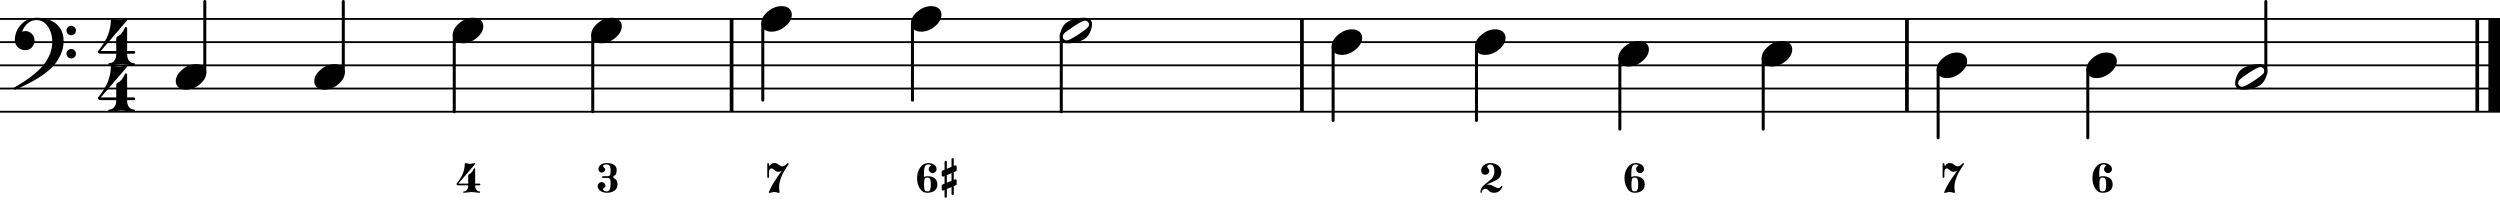 <?xml version="1.0" encoding="UTF-8" standalone="no"?>
<svg width="538.747px" height="43.075px" viewBox="0 0 538.747 43.075"
 xmlns="http://www.w3.org/2000/svg" xmlns:xlink="http://www.w3.org/1999/xlink" version="1.2" baseProfile="tiny">
<title>Basszus</title>
<desc>Generated by MuseScore 2.3.2</desc>
<polyline class="StaffLines" fill="none" stroke="#000000" stroke-width="0.40" stroke-linejoin="bevel" points="0,4.075 538.747,4.075"/>
<polyline class="StaffLines" fill="none" stroke="#000000" stroke-width="0.40" stroke-linejoin="bevel" points="0,9.075 538.747,9.075"/>
<polyline class="StaffLines" fill="none" stroke="#000000" stroke-width="0.40" stroke-linejoin="bevel" points="0,14.075 538.747,14.075"/>
<polyline class="StaffLines" fill="none" stroke="#000000" stroke-width="0.40" stroke-linejoin="bevel" points="0,19.075 538.747,19.075"/>
<polyline class="StaffLines" fill="none" stroke="#000000" stroke-width="0.40" stroke-linejoin="bevel" points="0,24.075 538.747,24.075"/>
<polyline class="BarLine" fill="none" stroke="#000000" stroke-width="0.80" stroke-linejoin="bevel" points="533.847,4.075 533.847,24.075"/>
<polyline class="BarLine" fill="none" stroke="#000000" stroke-width="2.50" stroke-linejoin="bevel" points="537.497,4.075 537.497,24.075"/>
<polyline class="BarLine" fill="none" stroke="#000000" stroke-width="0.80" stroke-linejoin="bevel" points="410.94,4.075 410.94,24.075"/>
<polyline class="BarLine" fill="none" stroke="#000000" stroke-width="0.80" stroke-linejoin="bevel" points="280.562,4.075 280.562,24.075"/>
<polyline class="BarLine" fill="none" stroke="#000000" stroke-width="0.80" stroke-linejoin="bevel" points="157.655,4.075 157.655,24.075"/>
<polyline class="Stem" fill="none" stroke="#000000" stroke-width="0.65" stroke-linecap="round" stroke-linejoin="bevel" points="488.282,15.807 488.282,0.325"/>
<polyline class="Stem" fill="none" stroke="#000000" stroke-width="0.65" stroke-linecap="round" stroke-linejoin="bevel" points="449.917,15.014 449.917,29.7"/>
<polyline class="Stem" fill="none" stroke="#000000" stroke-width="0.65" stroke-linecap="round" stroke-linejoin="bevel" points="417.665,15.014 417.665,29.7"/>
<polyline class="Stem" fill="none" stroke="#000000" stroke-width="0.65" stroke-linecap="round" stroke-linejoin="bevel" points="379.971,12.514 379.971,27.825"/>
<polyline class="Stem" fill="none" stroke="#000000" stroke-width="0.65" stroke-linecap="round" stroke-linejoin="bevel" points="349.076,12.514 349.076,27.825"/>
<polyline class="Stem" fill="none" stroke="#000000" stroke-width="0.65" stroke-linecap="round" stroke-linejoin="bevel" points="318.181,10.014 318.181,25.95"/>
<polyline class="Stem" fill="none" stroke="#000000" stroke-width="0.65" stroke-linecap="round" stroke-linejoin="bevel" points="287.287,10.014 287.287,25.95"/>
<polyline class="Stem" fill="none" stroke="#000000" stroke-width="0.65" stroke-linecap="round" stroke-linejoin="bevel" points="228.703,7.359 228.703,24.075"/>
<polyline class="Stem" fill="none" stroke="#000000" stroke-width="0.65" stroke-linecap="round" stroke-linejoin="bevel" points="196.632,5.014 196.632,21.575"/>
<polyline class="Stem" fill="none" stroke="#000000" stroke-width="0.65" stroke-linecap="round" stroke-linejoin="bevel" points="164.38,5.014 164.38,21.575"/>
<polyline class="Stem" fill="none" stroke="#000000" stroke-width="0.65" stroke-linecap="round" stroke-linejoin="bevel" points="127.736,7.514 127.736,24.075"/>
<polyline class="Stem" fill="none" stroke="#000000" stroke-width="0.65" stroke-linecap="round" stroke-linejoin="bevel" points="97.891,7.514 97.891,24.075"/>
<polyline class="Stem" fill="none" stroke="#000000" stroke-width="0.65" stroke-linecap="round" stroke-linejoin="bevel" points="73.979,15.636 73.979,0.325"/>
<polyline class="Stem" fill="none" stroke="#000000" stroke-width="0.65" stroke-linecap="round" stroke-linejoin="bevel" points="44.134,15.636 44.134,0.325"/>
<path class="Note" d="M487.972,15.266 C487.972,15.045 487.888,14.856 487.718,14.7 C487.549,14.531 487.354,14.446 487.132,14.446 C486.742,14.446 485.954,14.837 484.769,15.618 C483.545,16.412 482.796,16.979 482.523,17.317 C482.38,17.5 482.308,17.688 482.308,17.884 C482.308,18.105 482.393,18.294 482.562,18.45 C482.718,18.619 482.914,18.704 483.148,18.704 C483.526,18.704 484.32,18.313 485.531,17.532 C486.729,16.751 487.471,16.184 487.757,15.833 C487.901,15.664 487.972,15.475 487.972,15.266 M486.937,13.821 C488.057,13.821 488.617,14.303 488.617,15.266 C488.617,15.735 488.48,16.282 488.207,16.907 C487.933,17.519 487.569,17.988 487.113,18.313 C486.11,18.99 484.854,19.329 483.343,19.329 C482.224,19.329 481.664,18.847 481.664,17.884 C481.664,17.454 481.8,16.914 482.074,16.262 C482.334,15.637 482.699,15.162 483.168,14.837 C484.17,14.16 485.427,13.821 486.937,13.821"/>
<path class="Note" d="M453.987,11.321 C454.612,11.321 455.139,11.484 455.569,11.809 C455.972,12.161 456.174,12.604 456.174,13.137 C456.174,14.036 455.712,14.876 454.788,15.657 C453.85,16.438 452.847,16.829 451.78,16.829 C451.155,16.829 450.627,16.666 450.198,16.341 C449.794,15.989 449.592,15.546 449.592,15.012 C449.592,14.114 450.061,13.274 450.999,12.493 C451.91,11.712 452.906,11.321 453.987,11.321"/>
<path class="Note" d="M421.735,11.321 C422.36,11.321 422.887,11.484 423.317,11.809 C423.721,12.161 423.922,12.604 423.922,13.137 C423.922,14.036 423.46,14.876 422.536,15.657 C421.598,16.438 420.596,16.829 419.528,16.829 C418.903,16.829 418.376,16.666 417.946,16.341 C417.542,15.989 417.34,15.546 417.34,15.012 C417.34,14.114 417.809,13.274 418.747,12.493 C419.658,11.712 420.654,11.321 421.735,11.321"/>
<path class="Note" d="M384.04,8.821 C384.665,8.821 385.193,8.984 385.622,9.309 C386.026,9.661 386.228,10.104 386.228,10.637 C386.228,11.536 385.766,12.376 384.841,13.157 C383.904,13.938 382.901,14.329 381.833,14.329 C381.208,14.329 380.681,14.166 380.251,13.841 C379.848,13.489 379.646,13.046 379.646,12.512 C379.646,11.614 380.115,10.774 381.052,9.993 C381.963,9.212 382.96,8.821 384.04,8.821"/>
<path class="Note" d="M353.146,8.821 C353.771,8.821 354.298,8.984 354.728,9.309 C355.131,9.661 355.333,10.104 355.333,10.637 C355.333,11.536 354.871,12.376 353.946,13.157 C353.009,13.938 352.006,14.329 350.939,14.329 C350.314,14.329 349.786,14.166 349.357,13.841 C348.953,13.489 348.751,13.046 348.751,12.512 C348.751,11.614 349.22,10.774 350.157,9.993 C351.069,9.212 352.065,8.821 353.146,8.821"/>
<path class="Note" d="M322.251,6.321 C322.876,6.321 323.403,6.484 323.833,6.809 C324.237,7.161 324.439,7.604 324.439,8.138 C324.439,9.036 323.976,9.876 323.052,10.657 C322.114,11.438 321.112,11.829 320.044,11.829 C319.419,11.829 318.892,11.666 318.462,11.341 C318.058,10.989 317.856,10.546 317.856,10.012 C317.856,9.114 318.325,8.274 319.263,7.493 C320.174,6.712 321.17,6.321 322.251,6.321"/>
<path class="Note" d="M291.356,6.321 C291.981,6.321 292.509,6.484 292.938,6.809 C293.342,7.161 293.544,7.604 293.544,8.138 C293.544,9.036 293.082,9.876 292.157,10.657 C291.22,11.438 290.217,11.829 289.149,11.829 C288.524,11.829 287.997,11.666 287.567,11.341 C287.164,10.989 286.962,10.546 286.962,10.012 C286.962,9.114 287.431,8.274 288.368,7.493 C289.28,6.712 290.276,6.321 291.356,6.321"/>
<path class="Note" d="M234.687,5.266 C234.687,5.045 234.602,4.856 234.433,4.7 C234.264,4.531 234.069,4.446 233.847,4.446 C233.457,4.446 232.669,4.837 231.484,5.618 C230.26,6.412 229.511,6.979 229.238,7.317 C229.095,7.499 229.023,7.688 229.023,7.884 C229.023,8.105 229.108,8.294 229.277,8.45 C229.433,8.619 229.628,8.704 229.863,8.704 C230.24,8.704 231.035,8.313 232.246,7.532 C233.444,6.751 234.186,6.184 234.472,5.833 C234.615,5.664 234.687,5.475 234.687,5.266 M233.652,3.821 C234.772,3.821 235.332,4.303 235.332,5.266 C235.332,5.735 235.195,6.282 234.921,6.907 C234.648,7.519 234.283,7.988 233.828,8.313 C232.825,8.99 231.569,9.329 230.058,9.329 C228.938,9.329 228.378,8.847 228.378,7.884 C228.378,7.454 228.515,6.914 228.789,6.263 C229.049,5.638 229.414,5.162 229.882,4.837 C230.885,4.16 232.141,3.821 233.652,3.821"/>
<path class="Note" d="M200.702,1.321 C201.327,1.321 201.854,1.484 202.284,1.809 C202.687,2.161 202.889,2.604 202.889,3.138 C202.889,4.036 202.427,4.876 201.502,5.657 C200.565,6.438 199.562,6.829 198.495,6.829 C197.87,6.829 197.342,6.666 196.912,6.341 C196.509,5.989 196.307,5.546 196.307,5.013 C196.307,4.114 196.776,3.274 197.713,2.493 C198.625,1.712 199.621,1.321 200.702,1.321"/>
<path class="Note" d="M168.45,1.321 C169.075,1.321 169.602,1.484 170.032,1.809 C170.435,2.161 170.637,2.604 170.637,3.138 C170.637,4.036 170.175,4.876 169.25,5.657 C168.313,6.438 167.31,6.829 166.243,6.829 C165.618,6.829 165.09,6.666 164.661,6.341 C164.257,5.989 164.055,5.546 164.055,5.013 C164.055,4.114 164.524,3.274 165.461,2.493 C166.373,1.712 167.369,1.321 168.45,1.321"/>
<path class="Note" d="M131.805,3.821 C132.43,3.821 132.957,3.984 133.387,4.309 C133.791,4.661 133.993,5.104 133.993,5.638 C133.993,6.536 133.53,7.376 132.606,8.157 C131.668,8.938 130.666,9.329 129.598,9.329 C128.973,9.329 128.446,9.166 128.016,8.841 C127.612,8.489 127.411,8.046 127.411,7.513 C127.411,6.614 127.879,5.774 128.817,4.993 C129.728,4.212 130.724,3.821 131.805,3.821"/>
<path class="Note" d="M101.96,3.821 C102.585,3.821 103.113,3.984 103.542,4.309 C103.946,4.661 104.148,5.104 104.148,5.638 C104.148,6.536 103.686,7.376 102.761,8.157 C101.824,8.938 100.821,9.329 99.753,9.329 C99.128,9.329 98.601,9.166 98.171,8.841 C97.768,8.489 97.566,8.046 97.566,7.513 C97.566,6.614 98.035,5.774 98.972,4.993 C99.884,4.212 100.88,3.821 101.96,3.821"/>
<path class="Note" d="M72.116,13.821 C72.741,13.821 73.268,13.984 73.698,14.309 C74.101,14.661 74.303,15.104 74.303,15.637 C74.303,16.536 73.841,17.376 72.916,18.157 C71.979,18.938 70.976,19.329 69.909,19.329 C69.284,19.329 68.756,19.166 68.327,18.841 C67.923,18.489 67.721,18.046 67.721,17.512 C67.721,16.614 68.19,15.774 69.127,14.993 C70.039,14.212 71.035,13.821 72.116,13.821"/>
<path class="Note" d="M42.271,13.821 C42.896,13.821 43.423,13.984 43.853,14.309 C44.257,14.661 44.459,15.104 44.459,15.637 C44.459,16.536 43.996,17.376 43.072,18.157 C42.134,18.938 41.132,19.329 40.064,19.329 C39.439,19.329 38.912,19.166 38.482,18.841 C38.078,18.489 37.877,18.046 37.877,17.512 C37.877,16.614 38.345,15.774 39.283,14.993 C40.194,14.212 41.19,13.821 42.271,13.821"/>
<path class="Clef" d="M14.626,7.298 C14.431,7.102 14.333,6.861 14.333,6.575 C14.333,6.289 14.431,6.048 14.626,5.852 C14.821,5.657 15.062,5.559 15.348,5.559 C15.635,5.559 15.876,5.657 16.071,5.852 C16.266,6.048 16.364,6.289 16.364,6.575 C16.364,6.861 16.266,7.102 16.071,7.298 C15.876,7.493 15.635,7.591 15.348,7.591 C15.062,7.591 14.821,7.493 14.626,7.298 M14.626,12.298 C14.431,12.102 14.333,11.861 14.333,11.575 C14.333,11.289 14.431,11.048 14.626,10.852 C14.821,10.657 15.062,10.559 15.348,10.559 C15.635,10.559 15.876,10.657 16.071,10.852 C16.266,11.048 16.364,11.289 16.364,11.575 C16.364,11.861 16.266,12.102 16.071,12.298 C15.876,12.493 15.635,12.591 15.348,12.591 C15.062,12.591 14.821,12.493 14.626,12.298 M7.848,3.821 C9.58,3.821 10.999,4.257 12.106,5.13 C13.174,6.041 13.708,7.278 13.708,8.841 C13.708,9.895 13.499,10.859 13.083,11.731 C12.692,12.643 12.178,13.45 11.54,14.153 C10.889,14.869 10.101,15.546 9.177,16.184 C8.278,16.809 7.354,17.369 6.403,17.864 C4.476,18.841 3.408,19.329 3.2,19.329 C3.031,19.329 2.946,19.244 2.946,19.075 C2.946,19.01 2.972,18.951 3.024,18.899 C3.688,18.509 4.502,18.007 5.466,17.395 C6.091,16.992 6.82,16.432 7.653,15.716 C8.46,15.039 9.085,14.4 9.528,13.802 C9.984,13.216 10.4,12.486 10.778,11.614 C11.104,10.742 11.266,9.882 11.266,9.036 C11.266,7.773 10.954,6.673 10.329,5.735 C9.704,4.798 8.877,4.329 7.848,4.329 C7.119,4.329 6.494,4.563 5.973,5.032 C5.414,5.514 5.01,6.119 4.763,6.848 C5.01,6.744 5.238,6.692 5.446,6.692 C5.993,6.692 6.462,6.888 6.852,7.278 C7.243,7.695 7.438,8.17 7.438,8.704 C7.438,9.264 7.249,9.765 6.872,10.208 C6.468,10.611 5.993,10.813 5.446,10.813 C4.86,10.813 4.333,10.611 3.864,10.208 C3.421,9.765 3.2,9.264 3.2,8.704 C3.2,7.363 3.656,6.217 4.567,5.266 C5.466,4.303 6.559,3.821 7.848,3.821"/>
<path class="TimeSig" d="M25.619,4.329 C26.009,4.329 26.341,4.283 26.615,4.192 C26.888,4.101 27.064,4.055 27.142,4.055 C27.233,4.055 27.305,4.082 27.357,4.134 C27.396,4.173 27.422,4.218 27.435,4.27 C27.435,4.296 27.422,4.335 27.396,4.388 L21.712,10.989 L25.052,10.989 L25.052,8.372 C25.052,8.203 25.098,8.059 25.189,7.942 C25.345,7.812 25.476,7.734 25.58,7.708 C25.749,7.63 25.957,7.447 26.205,7.161 C26.413,6.927 26.66,6.516 26.947,5.93 C26.986,5.852 27.044,5.813 27.123,5.813 C27.279,5.813 27.37,5.904 27.396,6.087 L27.396,10.989 L28.822,10.989 C29.004,10.989 29.108,11.087 29.134,11.282 C29.134,11.477 29.03,11.575 28.822,11.575 L27.396,11.575 L27.396,11.731 C27.396,12.252 27.526,12.695 27.787,13.059 C28.086,13.424 28.438,13.606 28.841,13.606 C28.998,13.606 29.076,13.684 29.076,13.841 C29.076,13.997 28.998,14.075 28.841,14.075 C28.568,14.075 28.125,14.036 27.513,13.958 C26.953,13.867 26.517,13.821 26.205,13.821 C25.879,13.821 25.443,13.867 24.896,13.958 C24.31,14.036 23.874,14.075 23.587,14.075 C23.431,14.075 23.353,13.997 23.353,13.841 C23.353,13.684 23.431,13.606 23.587,13.606 C23.991,13.606 24.343,13.424 24.642,13.059 C24.916,12.695 25.052,12.252 25.052,11.731 L25.052,11.575 L21.712,11.575 C21.491,11.575 21.335,11.523 21.244,11.419 C21.14,11.341 21.087,11.236 21.087,11.106 C21.087,11.067 21.185,10.931 21.381,10.696 C21.602,10.436 21.836,10.117 22.084,9.739 C22.37,9.296 22.643,8.841 22.904,8.372 C23.19,7.838 23.418,7.226 23.587,6.536 C23.783,5.833 23.881,5.117 23.881,4.388 C23.881,4.179 23.972,4.075 24.154,4.075 C24.193,4.075 24.278,4.095 24.408,4.134 C24.447,4.147 24.528,4.166 24.652,4.192 C24.776,4.218 24.877,4.244 24.955,4.27 C25.189,4.309 25.41,4.329 25.619,4.329"/>
<path class="TimeSig" d="M25.619,14.329 C26.009,14.329 26.341,14.283 26.615,14.192 C26.888,14.101 27.064,14.056 27.142,14.056 C27.233,14.056 27.305,14.082 27.357,14.134 C27.396,14.173 27.422,14.218 27.435,14.27 C27.435,14.296 27.422,14.335 27.396,14.387 L21.712,20.989 L25.052,20.989 L25.052,18.372 C25.052,18.203 25.098,18.059 25.189,17.942 C25.345,17.812 25.476,17.734 25.58,17.708 C25.749,17.63 25.957,17.447 26.205,17.161 C26.413,16.927 26.66,16.516 26.947,15.931 C26.986,15.852 27.044,15.813 27.123,15.813 C27.279,15.813 27.37,15.904 27.396,16.087 L27.396,20.989 L28.822,20.989 C29.004,20.989 29.108,21.087 29.134,21.282 C29.134,21.477 29.03,21.575 28.822,21.575 L27.396,21.575 L27.396,21.731 C27.396,22.252 27.526,22.695 27.787,23.059 C28.086,23.424 28.438,23.606 28.841,23.606 C28.998,23.606 29.076,23.684 29.076,23.841 C29.076,23.997 28.998,24.075 28.841,24.075 C28.568,24.075 28.125,24.036 27.513,23.958 C26.953,23.867 26.517,23.821 26.205,23.821 C25.879,23.821 25.443,23.867 24.896,23.958 C24.31,24.036 23.874,24.075 23.587,24.075 C23.431,24.075 23.353,23.997 23.353,23.841 C23.353,23.684 23.431,23.606 23.587,23.606 C23.991,23.606 24.343,23.424 24.642,23.059 C24.916,22.695 25.052,22.252 25.052,21.731 L25.052,21.575 L21.712,21.575 C21.491,21.575 21.335,21.523 21.244,21.419 C21.14,21.341 21.087,21.236 21.087,21.106 C21.087,21.067 21.185,20.93 21.381,20.696 C21.602,20.436 21.836,20.117 22.084,19.739 C22.37,19.296 22.643,18.841 22.904,18.372 C23.19,17.838 23.418,17.226 23.587,16.536 C23.783,15.833 23.881,15.117 23.881,14.387 C23.881,14.179 23.972,14.075 24.154,14.075 C24.193,14.075 24.278,14.095 24.408,14.134 C24.447,14.147 24.528,14.166 24.652,14.192 C24.776,14.218 24.877,14.244 24.955,14.27 C25.189,14.309 25.41,14.329 25.619,14.329"/>
<path class="FiguredBass" d="M453.352,35.434 C452.967,35.434 452.71,35.589 452.583,35.899 C452.455,36.209 452.391,36.648 452.391,37.216 L452.391,38.138 C452.662,38.028 452.897,37.971 453.095,37.966 C453.772,37.966 454.304,38.115 454.692,38.415 C455.08,38.714 455.274,39.16 455.274,39.751 C455.274,40.342 455.078,40.789 454.684,41.091 C454.291,41.393 453.761,41.544 453.095,41.544 C452.412,41.544 451.878,41.227 451.493,40.595 C451.108,39.962 450.915,39.21 450.915,38.341 C450.915,37.476 451.139,36.726 451.587,36.091 C452.035,35.455 452.623,35.138 453.352,35.138 C453.832,35.138 454.246,35.259 454.595,35.501 C454.944,35.743 455.118,36.062 455.118,36.458 C455.118,36.687 455.035,36.885 454.868,37.052 C454.701,37.218 454.502,37.302 454.27,37.302 C454.039,37.302 453.839,37.218 453.673,37.052 C453.506,36.885 453.423,36.687 453.423,36.458 C453.423,36.234 453.506,36.036 453.673,35.864 C453.73,35.796 453.811,35.739 453.915,35.692 C453.889,35.624 453.837,35.572 453.759,35.536 C453.644,35.468 453.509,35.434 453.352,35.434 M453.735,38.63 C453.641,38.385 453.436,38.263 453.118,38.263 C452.8,38.263 452.604,38.385 452.528,38.63 C452.453,38.874 452.415,39.247 452.415,39.747 C452.415,40.335 452.453,40.731 452.528,40.934 C452.604,41.138 452.8,41.239 453.118,41.239 C453.436,41.239 453.641,41.117 453.735,40.872 C453.829,40.627 453.876,40.253 453.876,39.751 C453.876,39.248 453.829,38.874 453.735,38.63"/>
<path class="FiguredBass" d="M419.155,35.716 C419.171,35.716 419.205,35.682 419.257,35.614 C419.481,35.296 419.793,35.138 420.194,35.138 C420.517,35.138 420.822,35.257 421.108,35.497 C421.395,35.736 421.632,35.856 421.819,35.856 C422.022,35.856 422.215,35.796 422.397,35.677 C422.58,35.557 422.724,35.437 422.831,35.317 C422.938,35.197 423.007,35.138 423.038,35.138 C423.09,35.138 423.137,35.154 423.179,35.188 C423.22,35.222 423.241,35.265 423.241,35.317 C423.241,35.354 423.134,35.533 422.921,35.856 C422.707,36.179 422.47,36.553 422.21,36.977 C421.95,37.402 421.713,37.932 421.499,38.567 C421.285,39.203 421.179,39.809 421.179,40.388 C421.179,40.611 421.202,40.869 421.249,41.161 C421.285,41.385 421.285,41.513 421.249,41.544 C421.223,41.57 421.179,41.583 421.116,41.583 C421.09,41.583 420.969,41.549 420.753,41.481 C420.537,41.414 420.33,41.38 420.132,41.38 C419.955,41.38 419.75,41.414 419.519,41.481 C419.287,41.549 419.158,41.583 419.132,41.583 C419.075,41.583 419.028,41.559 418.991,41.513 C418.955,41.466 418.95,41.416 418.976,41.364 C419.283,40.63 419.657,39.915 420.097,39.22 C420.537,38.524 421.088,37.724 421.749,36.817 C421.499,36.953 421.246,37.02 420.991,37.02 C420.72,37.02 420.447,36.899 420.171,36.657 C419.895,36.415 419.668,36.294 419.491,36.294 C419.361,36.294 419.248,36.368 419.151,36.516 C419.055,36.665 419.007,36.888 419.007,37.184 L419.007,38.145 C419.007,38.276 418.947,38.341 418.827,38.341 C418.697,38.341 418.632,38.276 418.632,38.145 L418.632,35.333 C418.632,35.203 418.697,35.138 418.827,35.138 C418.947,35.138 419.007,35.203 419.007,35.333 L419.007,35.513 C419.007,35.554 419.017,35.591 419.038,35.622 C419.101,35.684 419.14,35.716 419.155,35.716"/>
<path class="FiguredBass" d="M352.511,35.434 C352.126,35.434 351.869,35.589 351.742,35.899 C351.614,36.209 351.55,36.648 351.55,37.216 L351.55,38.138 C351.821,38.028 352.056,37.971 352.253,37.966 C352.931,37.966 353.463,38.115 353.851,38.415 C354.239,38.714 354.433,39.16 354.433,39.751 C354.433,40.342 354.237,40.789 353.843,41.091 C353.45,41.393 352.92,41.544 352.253,41.544 C351.571,41.544 351.037,41.227 350.652,40.595 C350.266,39.962 350.074,39.21 350.074,38.341 C350.074,37.476 350.298,36.726 350.746,36.091 C351.194,35.455 351.782,35.138 352.511,35.138 C352.99,35.138 353.405,35.259 353.753,35.501 C354.102,35.743 354.277,36.062 354.277,36.458 C354.277,36.687 354.194,36.885 354.027,37.052 C353.86,37.218 353.661,37.302 353.429,37.302 C353.197,37.302 352.998,37.218 352.832,37.052 C352.665,36.885 352.582,36.687 352.582,36.458 C352.582,36.234 352.665,36.036 352.832,35.864 C352.889,35.796 352.97,35.739 353.074,35.692 C353.048,35.624 352.996,35.572 352.918,35.536 C352.803,35.468 352.668,35.434 352.511,35.434 M352.894,38.63 C352.8,38.385 352.595,38.263 352.277,38.263 C351.959,38.263 351.763,38.385 351.687,38.63 C351.612,38.874 351.574,39.247 351.574,39.747 C351.574,40.335 351.612,40.731 351.687,40.934 C351.763,41.138 351.959,41.239 352.277,41.239 C352.595,41.239 352.8,41.117 352.894,40.872 C352.988,40.627 353.035,40.253 353.035,39.751 C353.035,39.248 352.988,38.874 352.894,38.63"/>
<path class="FiguredBass" d="M321.968,41.544 C321.463,41.544 321.096,41.403 320.867,41.122 C320.783,41.018 320.677,40.921 320.546,40.833 C320.416,40.744 320.273,40.7 320.117,40.7 C319.914,40.7 319.731,40.764 319.57,40.891 C319.408,41.019 319.328,41.19 319.328,41.403 C319.328,41.497 319.281,41.544 319.187,41.544 C319.083,41.544 319.031,41.497 319.031,41.403 C319.031,41.085 319.105,40.795 319.253,40.532 C319.402,40.269 319.588,40.048 319.812,39.868 C320.036,39.688 320.278,39.496 320.539,39.29 C320.799,39.084 321.04,38.885 321.261,38.692 C321.483,38.499 321.667,38.256 321.816,37.962 C321.964,37.667 322.039,37.346 322.039,36.997 C322.039,36.559 321.967,36.19 321.824,35.888 C321.68,35.585 321.455,35.434 321.148,35.434 C320.971,35.434 320.817,35.477 320.687,35.563 C320.557,35.649 320.492,35.763 320.492,35.903 C320.492,36.013 320.566,36.156 320.714,36.333 C320.863,36.51 320.937,36.658 320.937,36.778 C320.937,37.028 320.852,37.238 320.683,37.407 C320.514,37.576 320.309,37.661 320.07,37.661 C319.82,37.661 319.61,37.574 319.441,37.399 C319.272,37.225 319.187,37.018 319.187,36.778 C319.187,36.299 319.378,35.906 319.761,35.599 C320.144,35.291 320.606,35.138 321.148,35.138 C321.789,35.138 322.347,35.311 322.824,35.657 C323.3,36.003 323.539,36.45 323.539,36.997 C323.539,37.367 323.472,37.687 323.339,37.958 C323.206,38.229 323.016,38.447 322.769,38.614 C322.522,38.781 322.274,38.923 322.027,39.04 C321.779,39.157 321.489,39.283 321.156,39.419 C320.822,39.554 320.554,39.687 320.351,39.817 C320.46,39.791 320.572,39.778 320.687,39.778 C321.072,39.778 321.473,39.903 321.89,40.153 C322.307,40.403 322.635,40.528 322.874,40.528 C323.01,40.528 323.121,40.503 323.206,40.454 C323.292,40.404 323.348,40.35 323.374,40.29 C323.4,40.23 323.43,40.174 323.464,40.122 C323.498,40.07 323.536,40.044 323.578,40.044 C323.682,40.044 323.734,40.096 323.734,40.2 C323.734,40.424 323.572,40.704 323.249,41.04 C322.927,41.376 322.499,41.544 321.968,41.544"/>
<path class="FiguredBass" d="M200.067,35.434 C199.682,35.434 199.425,35.589 199.298,35.899 C199.17,36.209 199.106,36.648 199.106,37.216 L199.106,38.138 C199.377,38.028 199.611,37.971 199.809,37.966 C200.486,37.966 201.019,38.115 201.407,38.415 C201.795,38.714 201.989,39.16 201.989,39.751 C201.989,40.342 201.792,40.789 201.399,41.091 C201.006,41.393 200.476,41.544 199.809,41.544 C199.127,41.544 198.593,41.227 198.208,40.595 C197.822,39.962 197.63,39.21 197.63,38.341 C197.63,37.476 197.854,36.726 198.302,36.091 C198.749,35.455 199.338,35.138 200.067,35.138 C200.546,35.138 200.96,35.259 201.309,35.501 C201.658,35.743 201.833,36.062 201.833,36.458 C201.833,36.687 201.749,36.885 201.583,37.052 C201.416,37.218 201.217,37.302 200.985,37.302 C200.753,37.302 200.554,37.218 200.387,37.052 C200.221,36.885 200.137,36.687 200.137,36.458 C200.137,36.234 200.221,36.036 200.387,35.864 C200.445,35.796 200.526,35.739 200.63,35.692 C200.604,35.624 200.552,35.572 200.473,35.536 C200.359,35.468 200.223,35.434 200.067,35.434 M200.45,38.63 C200.356,38.385 200.151,38.263 199.833,38.263 C199.515,38.263 199.318,38.385 199.243,38.63 C199.167,38.874 199.13,39.247 199.13,39.747 C199.13,40.335 199.167,40.731 199.243,40.934 C199.318,41.138 199.515,41.239 199.833,41.239 C200.151,41.239 200.356,41.117 200.45,40.872 C200.544,40.627 200.591,40.253 200.591,39.751 C200.591,39.248 200.544,38.874 200.45,38.63 M204.044,40.731 L204.044,42.364 C204.044,42.526 203.962,42.606 203.798,42.606 C203.634,42.606 203.552,42.526 203.552,42.364 L203.552,40.942 L203.302,41.044 C203.276,41.054 203.242,41.059 203.2,41.059 C203.132,41.059 203.072,41.033 203.02,40.981 C202.968,40.929 202.942,40.869 202.942,40.802 L202.942,40.005 C202.942,39.89 202.997,39.809 203.106,39.763 L203.552,39.575 L203.552,37.934 L203.302,38.036 C203.286,38.041 203.265,38.044 203.239,38.044 C203.229,38.044 203.216,38.044 203.2,38.044 C203.122,38.033 203.059,38.005 203.012,37.958 C202.966,37.911 202.942,37.856 202.942,37.794 L202.942,36.997 C202.942,36.888 202.997,36.809 203.106,36.763 L203.552,36.575 L203.552,34.911 C203.552,34.749 203.634,34.669 203.798,34.669 C203.962,34.669 204.044,34.749 204.044,34.911 L204.044,36.372 L205.052,35.95 L205.052,34.317 C205.052,34.156 205.132,34.075 205.294,34.075 C205.455,34.075 205.536,34.156 205.536,34.317 L205.536,35.755 L205.809,35.638 C205.835,35.627 205.864,35.622 205.895,35.622 C205.963,35.622 206.024,35.648 206.079,35.7 C206.134,35.752 206.161,35.812 206.161,35.88 L206.161,36.677 C206.161,36.791 206.104,36.872 205.989,36.919 L205.536,37.106 L205.536,38.755 L205.809,38.645 C205.825,38.64 205.843,38.638 205.864,38.638 C205.874,38.638 205.885,38.638 205.895,38.638 C205.984,38.653 206.05,38.682 206.095,38.724 C206.139,38.765 206.161,38.82 206.161,38.888 L206.161,39.684 C206.161,39.794 206.104,39.872 205.989,39.919 L205.536,40.106 L205.536,41.77 C205.536,41.932 205.455,42.013 205.294,42.013 C205.132,42.013 205.052,41.932 205.052,41.77 L205.052,40.309 L204.044,40.731 M204.044,39.372 L205.052,38.958 L205.052,37.309 L204.044,37.731 L204.044,39.372 "/>
<path class="FiguredBass" d="M165.87,35.716 C165.886,35.716 165.919,35.682 165.972,35.614 C166.196,35.296 166.508,35.138 166.909,35.138 C167.232,35.138 167.537,35.257 167.823,35.497 C168.11,35.736 168.347,35.856 168.534,35.856 C168.737,35.856 168.93,35.796 169.112,35.677 C169.294,35.557 169.439,35.437 169.546,35.317 C169.653,35.197 169.722,35.138 169.753,35.138 C169.805,35.138 169.852,35.154 169.893,35.188 C169.935,35.222 169.956,35.265 169.956,35.317 C169.956,35.354 169.849,35.533 169.636,35.856 C169.422,36.179 169.185,36.553 168.925,36.977 C168.664,37.402 168.427,37.932 168.214,38.567 C168,39.203 167.893,39.809 167.893,40.388 C167.893,40.611 167.917,40.869 167.964,41.161 C168,41.385 168,41.513 167.964,41.544 C167.938,41.57 167.893,41.583 167.831,41.583 C167.805,41.583 167.684,41.549 167.468,41.481 C167.252,41.414 167.044,41.38 166.847,41.38 C166.669,41.38 166.465,41.414 166.233,41.481 C166.002,41.549 165.873,41.583 165.847,41.583 C165.789,41.583 165.742,41.559 165.706,41.513 C165.669,41.466 165.664,41.416 165.69,41.364 C165.998,40.63 166.371,39.915 166.811,39.22 C167.252,38.524 167.802,37.724 168.464,36.817 C168.214,36.953 167.961,37.02 167.706,37.02 C167.435,37.02 167.162,36.899 166.886,36.657 C166.61,36.415 166.383,36.294 166.206,36.294 C166.076,36.294 165.962,36.368 165.866,36.516 C165.77,36.665 165.722,36.888 165.722,37.184 L165.722,38.145 C165.722,38.276 165.662,38.341 165.542,38.341 C165.412,38.341 165.347,38.276 165.347,38.145 L165.347,35.333 C165.347,35.203 165.412,35.138 165.542,35.138 C165.662,35.138 165.722,35.203 165.722,35.333 L165.722,35.513 C165.722,35.554 165.732,35.591 165.753,35.622 C165.815,35.684 165.854,35.716 165.87,35.716"/>
<path class="FiguredBass" d="M132.171,38.145 C132.171,38.229 132.218,38.309 132.311,38.388 C132.405,38.466 132.508,38.54 132.62,38.61 C132.732,38.681 132.835,38.813 132.928,39.009 C133.022,39.204 133.069,39.45 133.069,39.747 C133.069,40.32 132.853,40.763 132.421,41.075 C131.988,41.388 131.441,41.544 130.78,41.544 C130.249,41.544 129.787,41.411 129.393,41.145 C129,40.88 128.803,40.531 128.803,40.099 C128.803,39.869 128.887,39.67 129.053,39.501 C129.22,39.331 129.419,39.247 129.651,39.247 C129.883,39.247 130.08,39.33 130.241,39.497 C130.402,39.664 130.483,39.864 130.483,40.099 C130.483,40.203 130.397,40.316 130.225,40.438 C130.053,40.561 129.968,40.674 129.968,40.778 C129.968,40.94 130.047,41.058 130.206,41.134 C130.365,41.209 130.556,41.247 130.78,41.247 C131.072,41.247 131.279,41.102 131.401,40.813 C131.524,40.524 131.585,40.169 131.585,39.747 L131.585,39.544 C131.585,39.263 131.576,39.049 131.557,38.903 C131.539,38.757 131.482,38.627 131.386,38.513 C131.289,38.398 131.142,38.341 130.944,38.341 L129.921,38.341 C129.801,38.341 129.741,38.276 129.741,38.145 C129.741,38.026 129.801,37.966 129.921,37.966 L130.944,37.966 C131.158,37.966 131.324,37.885 131.444,37.724 C131.486,37.666 131.52,37.572 131.546,37.442 C131.572,37.27 131.585,37.023 131.585,36.7 L131.585,36.599 C131.585,35.822 131.298,35.434 130.725,35.434 C130.22,35.434 129.968,35.575 129.968,35.856 C129.968,35.95 130.044,36.05 130.198,36.157 C130.352,36.264 130.428,36.364 130.428,36.458 C130.428,36.661 130.357,36.835 130.214,36.981 C130.07,37.127 129.896,37.2 129.69,37.2 C129.484,37.2 129.311,37.127 129.171,36.981 C129.03,36.835 128.96,36.661 128.96,36.458 C128.96,36.057 129.134,35.736 129.483,35.497 C129.832,35.257 130.246,35.138 130.725,35.138 C131.356,35.138 131.874,35.259 132.28,35.501 C132.686,35.743 132.889,36.109 132.889,36.599 C132.889,36.947 132.853,37.218 132.78,37.411 C132.707,37.604 132.624,37.721 132.53,37.763 C132.436,37.804 132.353,37.852 132.28,37.907 C132.207,37.962 132.171,38.041 132.171,38.145"/>
<path class="FiguredBass" d="M101.271,35.302 C101.469,35.302 101.678,35.273 101.896,35.216 L102.248,35.122 C102.316,35.122 102.369,35.148 102.408,35.2 C102.447,35.252 102.443,35.299 102.396,35.341 L98.763,39.567 L100.896,39.567 L100.896,37.895 C100.896,37.776 100.929,37.683 100.994,37.618 C101.059,37.553 101.142,37.501 101.244,37.462 C101.346,37.423 101.478,37.307 101.642,37.114 C101.806,36.921 101.964,36.661 102.115,36.333 C102.141,36.281 102.18,36.255 102.232,36.255 C102.342,36.255 102.396,36.315 102.396,36.434 L102.396,39.567 L103.318,39.567 C103.448,39.567 103.514,39.627 103.514,39.747 C103.514,39.877 103.448,39.942 103.318,39.942 L102.396,39.942 L102.396,40.044 C102.396,40.367 102.482,40.648 102.654,40.888 C102.826,41.127 103.047,41.247 103.318,41.247 C103.422,41.247 103.474,41.294 103.474,41.388 C103.474,41.492 103.422,41.544 103.318,41.544 C103.131,41.544 102.852,41.516 102.482,41.462 C102.112,41.407 101.833,41.38 101.642,41.38 C101.452,41.38 101.172,41.407 100.803,41.462 C100.433,41.516 100.154,41.544 99.967,41.544 C99.862,41.544 99.81,41.492 99.81,41.388 C99.81,41.294 99.862,41.247 99.967,41.247 C100.237,41.247 100.46,41.127 100.635,40.888 C100.809,40.648 100.896,40.367 100.896,40.044 L100.896,39.942 L98.763,39.942 C98.628,39.942 98.528,39.91 98.463,39.845 C98.398,39.779 98.365,39.713 98.365,39.645 C98.365,39.619 98.426,39.529 98.549,39.376 C98.671,39.222 98.821,39.018 98.998,38.763 C99.175,38.507 99.351,38.217 99.525,37.891 C99.7,37.566 99.848,37.175 99.971,36.72 C100.093,36.264 100.154,35.804 100.154,35.341 C100.154,35.205 100.211,35.138 100.326,35.138 C100.342,35.138 100.396,35.151 100.49,35.177 C100.584,35.203 100.704,35.23 100.849,35.259 C100.995,35.287 101.136,35.302 101.271,35.302"/>
</svg>
